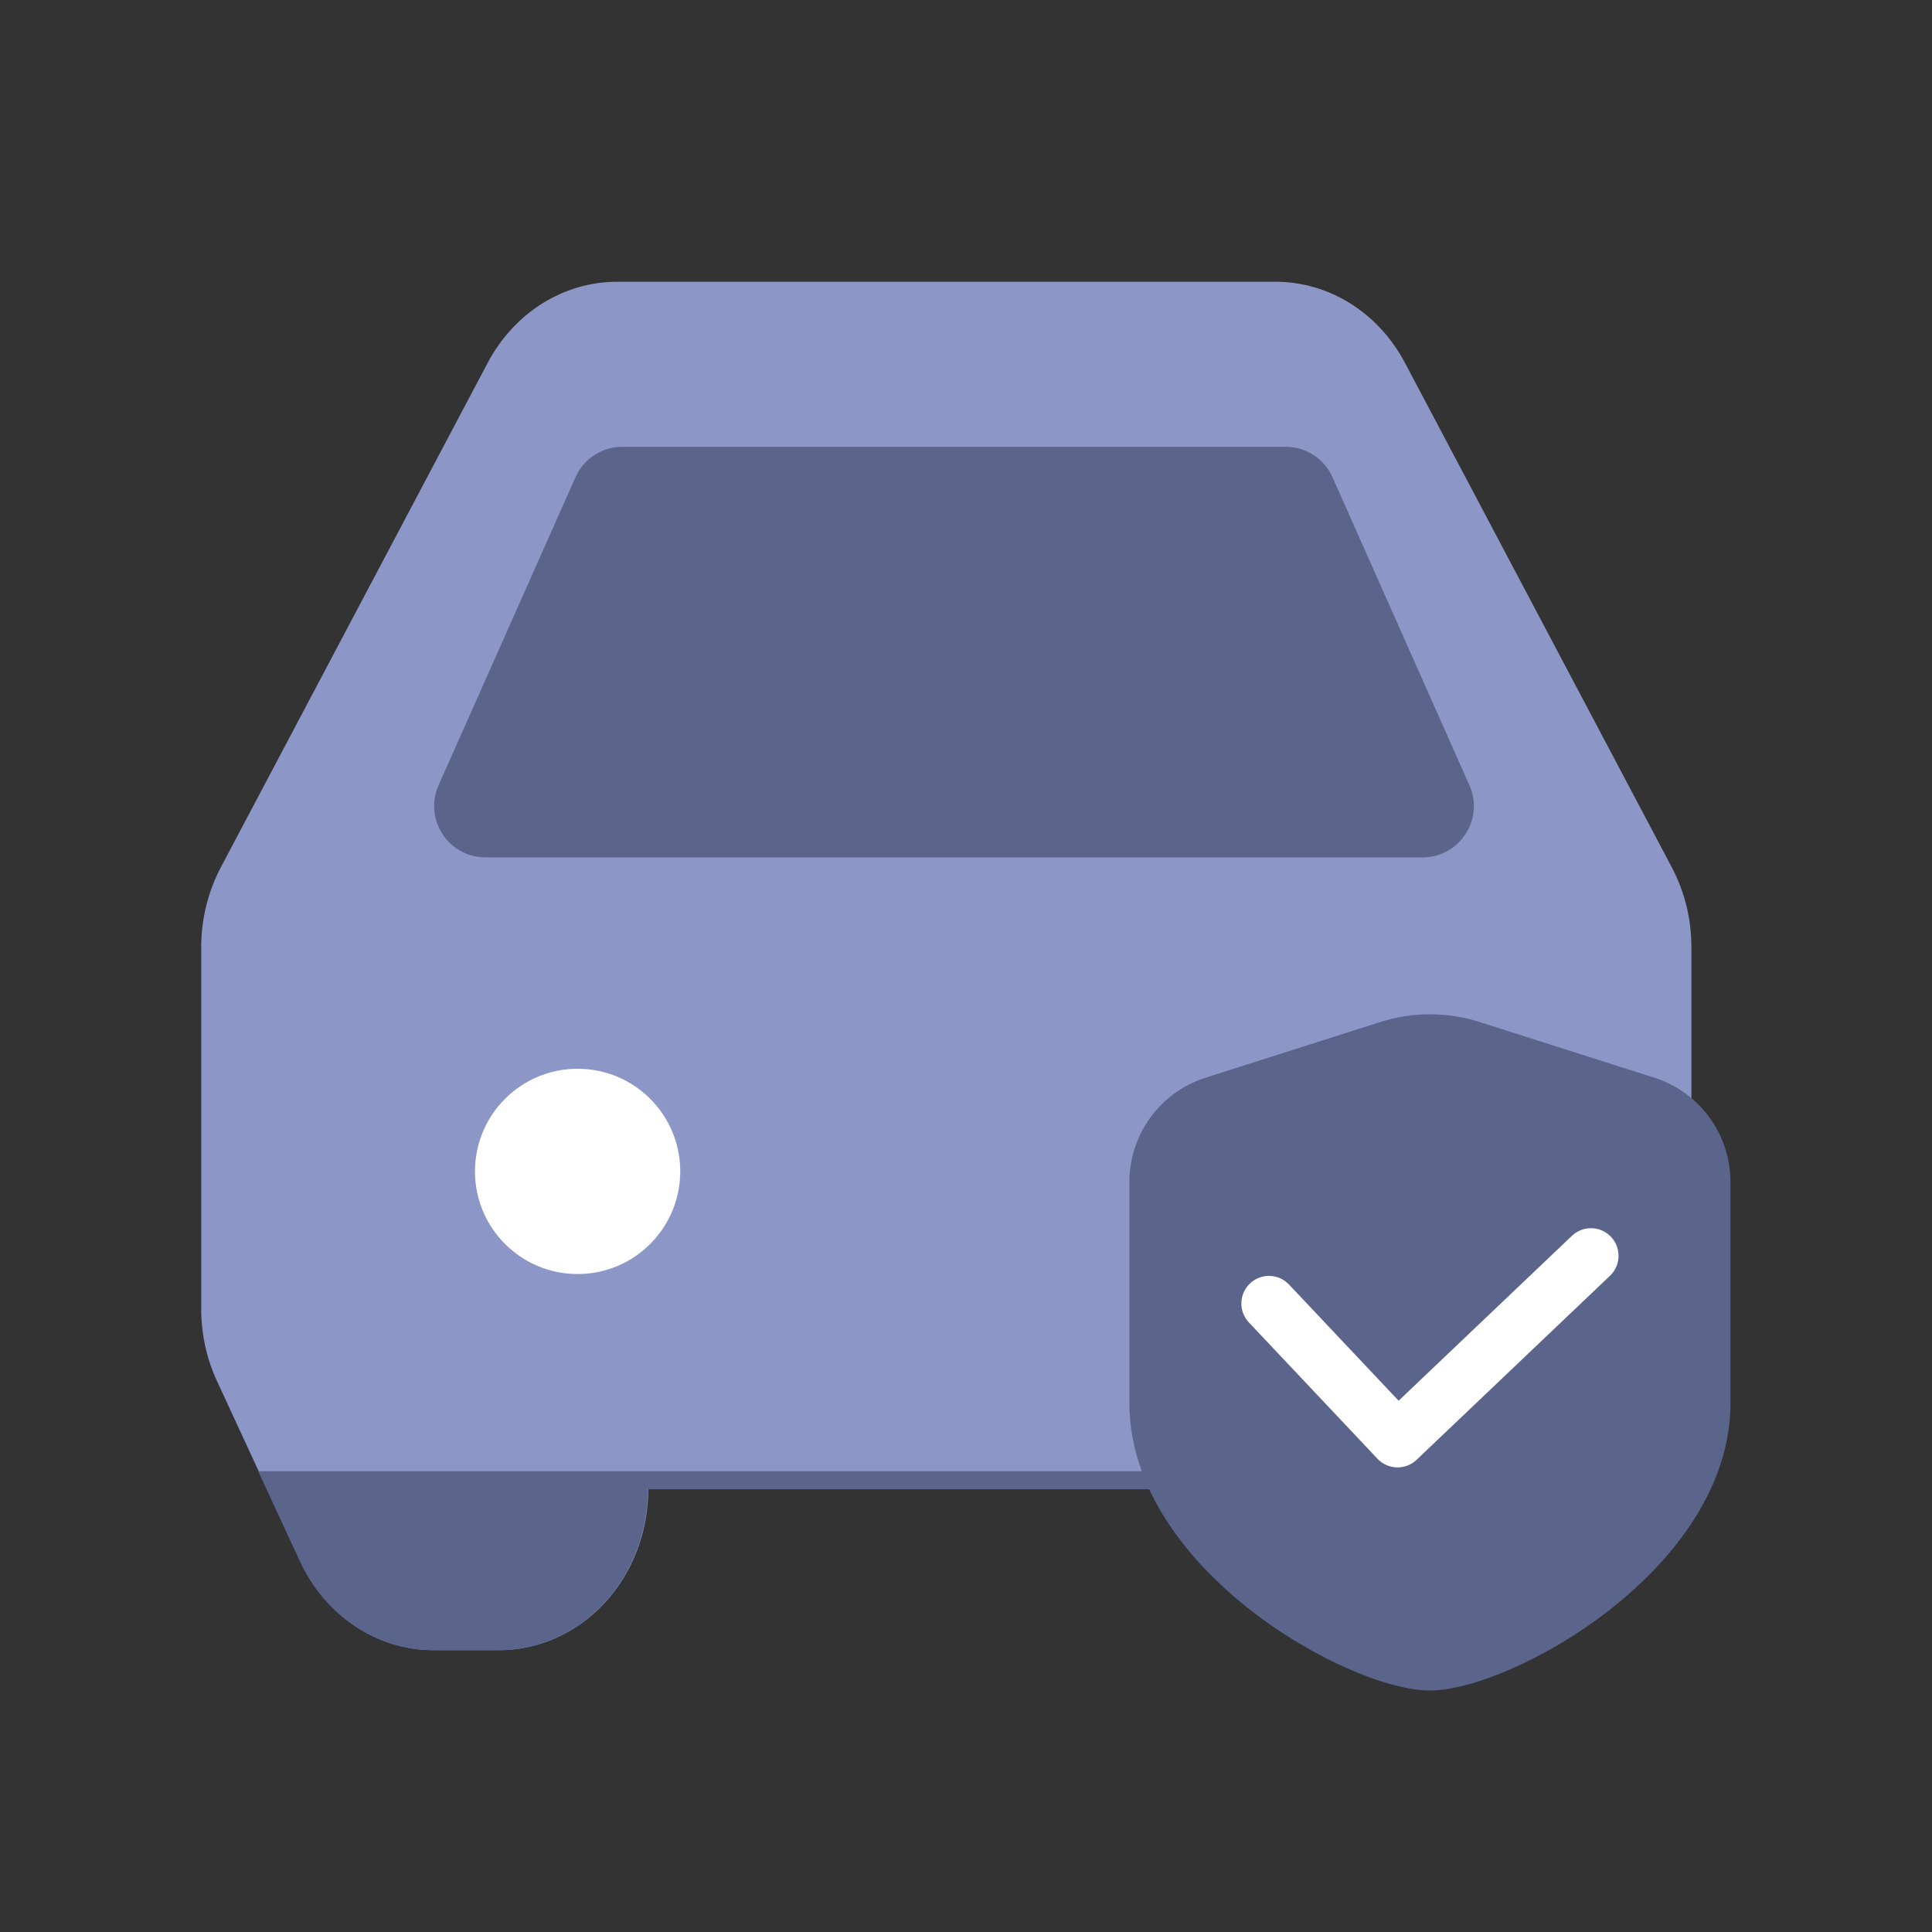 <svg width="32" height="32" viewBox="0 0 32 32" fill="none" xmlns="http://www.w3.org/2000/svg">
<rect x="0" y="0" width="32" height="32" fill="#333333" stroke="none"/>
<g style="mix-blend-mode:multiply">
<path fill-rule="evenodd" clip-rule="evenodd" d="M10.22 4.667C9.784 4.667 9.357 4.791 8.981 5.027C8.605 5.263 8.293 5.602 8.077 6.011L3.659 14.363C3.446 14.766 3.333 15.222 3.333 15.687V21.683C3.333 22.097 3.422 22.505 3.594 22.875L4.973 25.856C5.178 26.299 5.493 26.672 5.883 26.933C6.273 27.193 6.723 27.331 7.181 27.331H8.27C8.924 27.331 9.552 27.05 10.015 26.55C10.478 26.05 10.738 25.372 10.738 24.665H20.61C20.61 25.372 20.87 26.05 21.333 26.55C21.796 27.05 22.424 27.331 23.079 27.331H24.167C24.626 27.331 25.075 27.193 25.465 26.933C25.855 26.672 26.17 26.299 26.375 25.856L27.755 22.875C27.926 22.506 28.015 22.097 28.015 21.683V15.687C28.015 15.222 27.903 14.766 27.689 14.363L23.271 6.011C23.055 5.602 22.744 5.263 22.367 5.027C21.991 4.791 21.564 4.667 21.129 4.667H10.22Z" fill="#8C97C8"/>
<g style="mix-blend-mode:multiply">
<path d="M5.877 26.935C5.487 26.674 5.172 26.302 4.967 25.859L4.277 24.368H27.058L26.369 25.859C26.164 26.302 25.849 26.674 25.459 26.935C25.069 27.195 24.619 27.333 24.161 27.333H23.072C22.418 27.333 21.79 27.052 21.327 26.552C20.864 26.052 20.604 25.374 20.604 24.667H10.731C10.731 25.374 10.471 26.052 10.008 26.552C9.546 27.052 8.918 27.333 8.263 27.333H7.175C6.716 27.333 6.267 27.195 5.877 26.935Z" fill="#5B658C"/>
</g>
<g style="mix-blend-mode:multiply">
<path d="M7.264 13.006L9.532 7.905C9.668 7.598 9.972 7.4 10.308 7.4H21.294C21.63 7.4 21.935 7.598 22.071 7.905L24.338 13.006C24.588 13.568 24.177 14.201 23.561 14.201H8.041C7.426 14.201 7.015 13.568 7.264 13.006Z" fill="#5B658C"/>
</g>
<ellipse cx="9.567" cy="19.402" rx="1.7" ry="1.7" fill="white"/>
<circle cx="22.036" cy="19.402" r="1.7" fill="white"/>
<path d="M18.706 23.24C18.706 25.98 22.327 28 23.684 28C25.042 28 28.662 25.98 28.662 23.24C28.662 21.797 28.662 20.491 28.662 19.578C28.662 18.788 28.152 18.09 27.401 17.85L24.508 16.928C23.972 16.757 23.397 16.757 22.861 16.928L19.968 17.85C19.217 18.09 18.706 18.788 18.706 19.578C18.706 20.491 18.706 21.797 18.706 23.24Z" fill="#5B658C"/>
<path d="M21.018 21.59L23.148 23.848L26.351 20.8" stroke="white" stroke-width="0.914" stroke-linecap="round" stroke-linejoin="round"/>
</g>
</svg>
